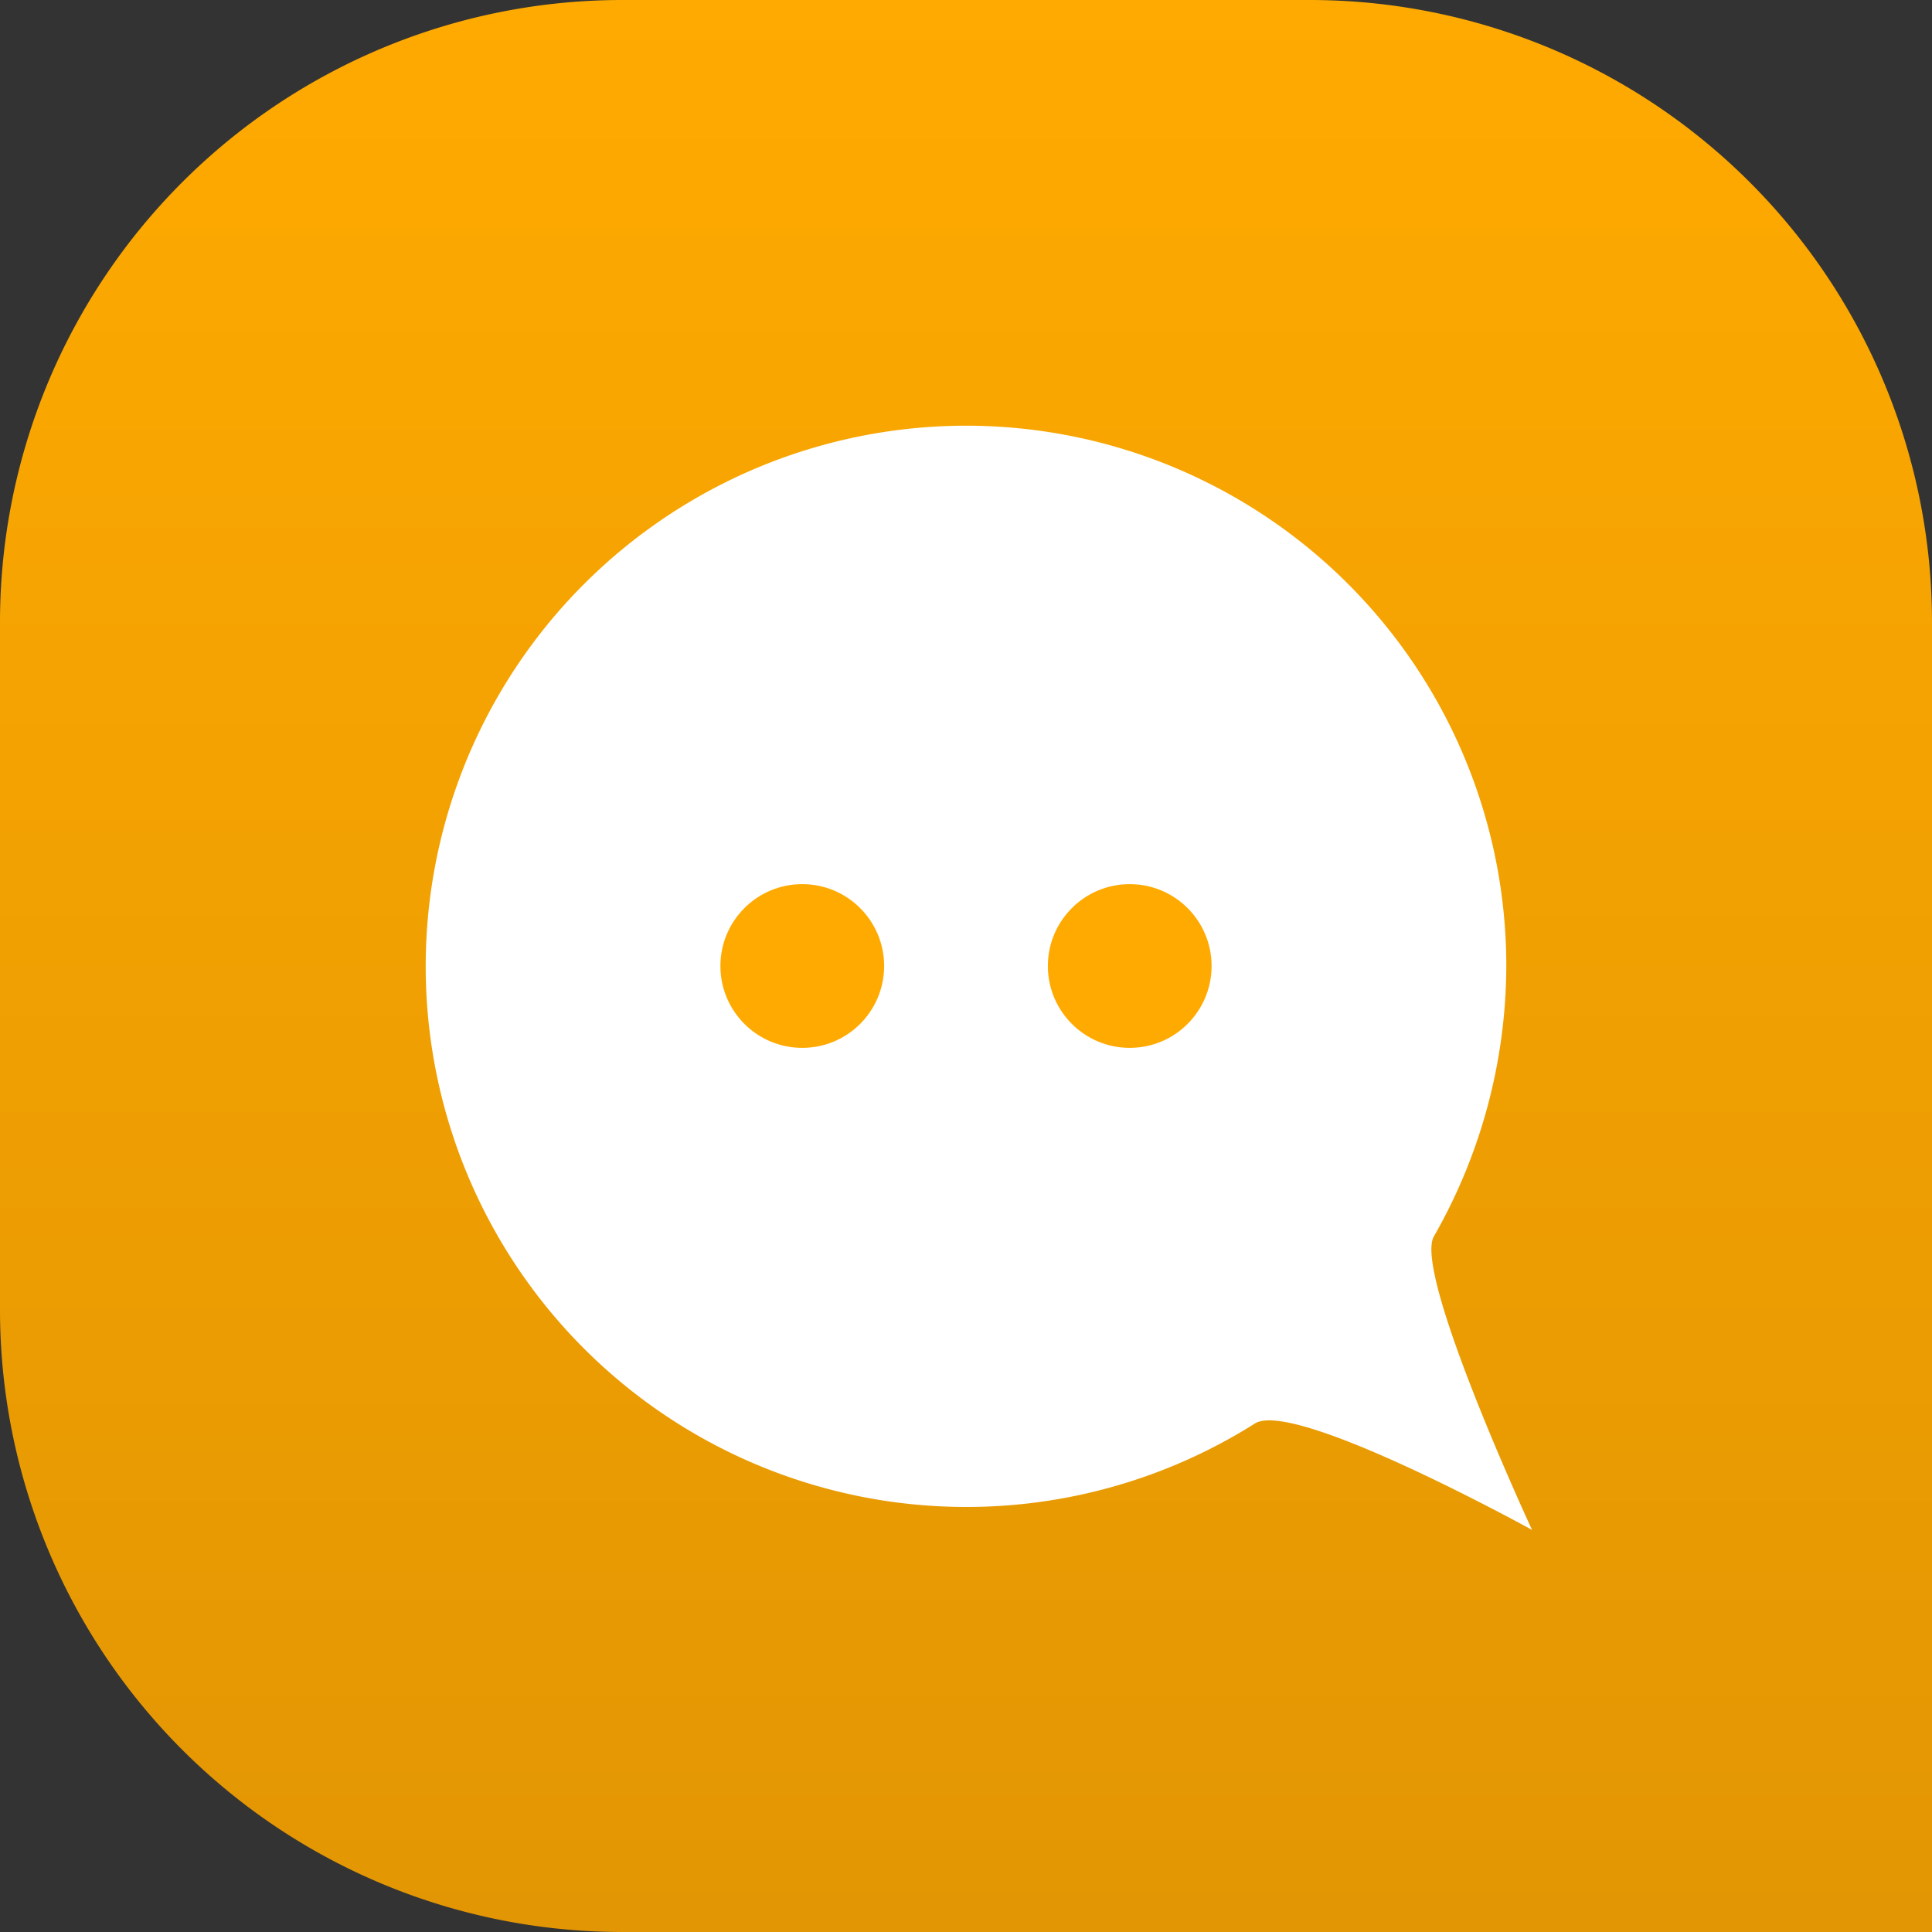<svg xmlns="http://www.w3.org/2000/svg" xmlns:xlink="http://www.w3.org/1999/xlink" width="59" height="59" viewBox="0 0 59 59">
  <rect x="0" y="0" width="59" height="59" fill="#333333" stroke="none"/>
  <defs>
    <linearGradient id="linear-gradient" x1="0.5" x2="0.5" y2="1" gradientUnits="objectBoundingBox">
      <stop offset="0" stop-color="#ffaa01"/>
      <stop offset="1" stop-color="#e29603"/>
    </linearGradient>
  </defs>
  <g id="orange-chat-icon" transform="translate(9782 7435)">
    <path id="Rectangle_536" data-name="Rectangle 536" d="M19,0H40A19,19,0,0,1,59,19V59a0,0,0,0,1,0,0H19A19,19,0,0,1,0,40V19A19,19,0,0,1,19,0Z" transform="translate(-9782 -7435)" fill="url(#linear-gradient)"/>
    <g id="Group_1922" data-name="Group 1922" transform="translate(1 1)">
      <path id="Path_5382" data-name="Path 5382" d="M16.5,0A16.5,16.5,0,0,1,33,16.5a16.712,16.712,0,0,1-2.214,8.262c-.63,1.137,3,8.959,3,8.959S26.5,29.7,25.317,30.475A16.51,16.51,0,1,1,16.5,0Z" transform="translate(-9770 -7423)" fill="#fff"/>
      <g id="Group_1921" data-name="Group 1921">
        <circle id="Ellipse_171" data-name="Ellipse 171" cx="2.5" cy="2.5" r="2.5" transform="translate(-9761 -7409)" fill="#ffaa01"/>
        <circle id="Ellipse_172" data-name="Ellipse 172" cx="2.5" cy="2.5" r="2.5" transform="translate(-9751 -7409)" fill="#ffaa01"/>
      </g>
    </g>
  </g>
</svg>
